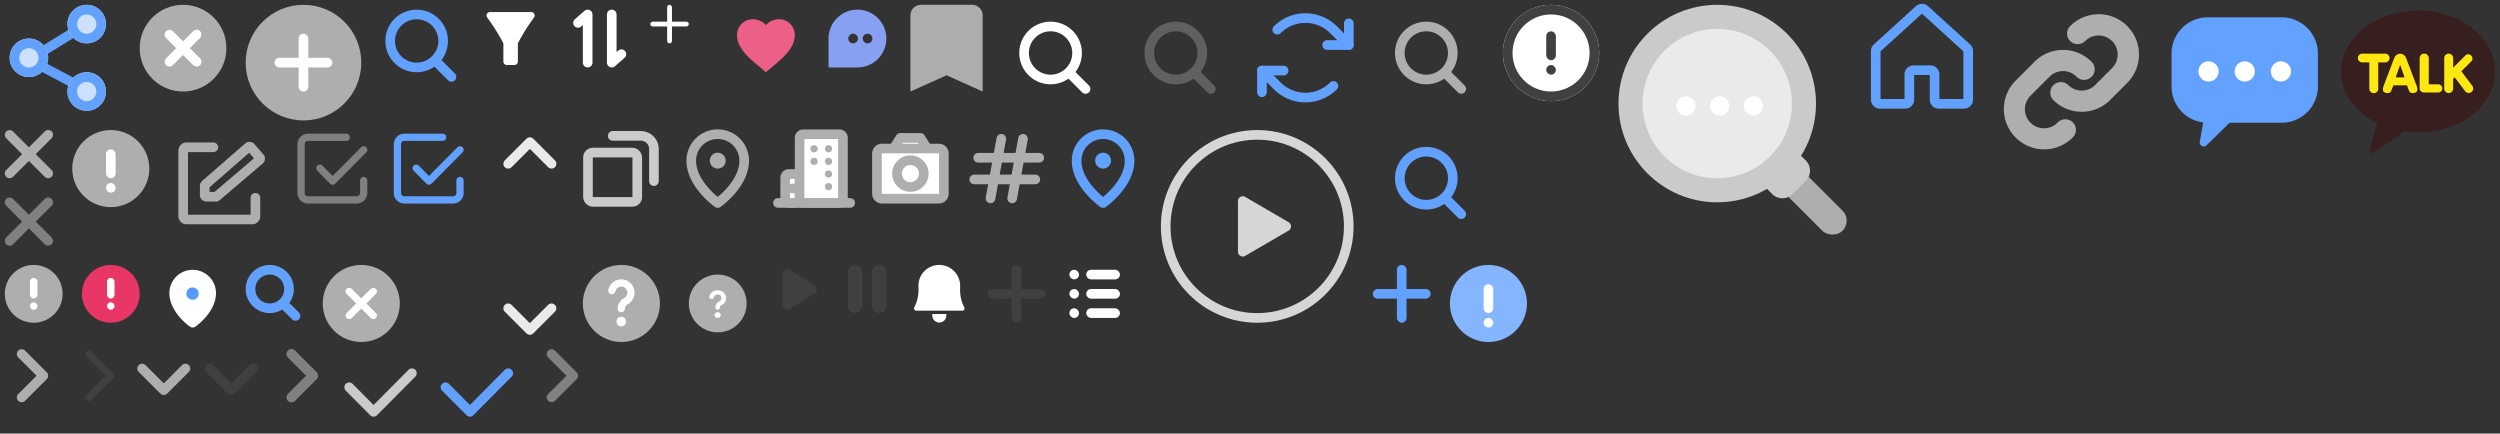 <svg xmlns="http://www.w3.org/2000/svg" xmlns:xlink="http://www.w3.org/1999/xlink" width="519" height="90" viewBox="0 0 519 90"><rect x="0" y="0" width="519" height="90" fill="#333333" stroke="none"/><defs><style>.a{fill:rgba(0,0,0,0);}.ac,.af,.ag,.ai,.aj,.ar,.as,.at,.b,.e,.i,.j,.l,.s,.t,.u,.v,.w{fill:none;}.c,.d{fill:red;}.c{opacity:0.14;}.ag,.al,.d,.i,.k,.r{opacity:0;}.ag,.e,.f,.j,.s,.u{stroke:#63a1ff;}.aa,.ac,.ad,.af,.ai,.as,.at,.e,.f,.j,.l,.s,.v,.w,.y{stroke-width:2px;}.f{fill:#cde0ff;}.g{fill:#aeaeae;}.aa,.ad,.ah,.h,.k,.o,.r,.y{fill:#fff;}.ac,.ai,.aj,.ar,.as,.at,.j,.l,.s,.t,.u,.v,.w,.y{stroke-linecap:round;}.af,.aj,.l,.y{stroke:#fff;}.ac,.ad,.ai,.ar,.as,.at,.l,.s,.t,.u,.v,.y{stroke-linejoin:round;}.m{fill:#ec5f87;}.n{fill:#88a0f2;}.o{opacity:0.6;}.p{fill:#606060;}.al,.q{fill:#63a1ff;}.r{stroke:#707070;}.at,.t,.w{stroke:gray;}.aj,.ar,.t,.u{stroke-width:1.5px;}.v{stroke:#eaeaea;}.x{fill:#e83667;}.z{fill:#569aff;}.aa,.ar,.as{stroke:#404040;}.ab{fill:#404040;}.ac,.ad{stroke:#aeaeae;}.ae{opacity:0.8;}.ah{stroke:rgba(0,0,0,0);stroke-miterlimit:10;}.ai{stroke:#cacaca;}.ak{clip-path:url(#a);}.am{clip-path:url(#b);}.an{clip-path:url(#c);}.ao{fill:#381f1f;}.ap{fill:#ffe812;}.aq{fill:#85b5ff;}.au{fill:#cacaca;}.av{clip-path:url(#d);}.aw{fill:#eaeaea;}.ax{stroke:none;}</style><clipPath id="a"><rect class="a" width="8" height="10"/></clipPath><clipPath id="b"><path class="b" d="M0,0H30.38V21.885H0Z"/></clipPath><clipPath id="c"><path class="b" d="M0,0H7.611V9.844H0Z"/></clipPath><clipPath id="d"><path class="c" d="M0,0H50V50H0Z" transform="translate(1065 97)"/></clipPath></defs><rect class="b" width="26" height="26"/><g transform="translate(0 -16)"><rect class="d" width="24" height="24" transform="translate(0 16)"/><path class="e" d="M19.456,20.306,7.443,27.71l12.013,6.325" transform="translate(-1.412 0.69)"/><g class="f" transform="translate(14 17)"><circle class="ax" cx="4" cy="4" r="4"/><circle class="b" cx="4" cy="4" r="3"/></g><g class="f" transform="translate(2 24)"><circle class="ax" cx="4" cy="4" r="4"/><circle class="b" cx="4" cy="4" r="3"/></g><g class="f" transform="translate(14 31)"><circle class="ax" cx="4" cy="4" r="4"/><circle class="b" cx="4" cy="4" r="3"/></g></g><rect class="b" width="20" height="20" transform="translate(28)"/><g transform="translate(-211 -541)"><circle class="g" cx="9" cy="9" r="9" transform="translate(240 542)"/><rect class="h" width="2" height="10" rx="1" transform="translate(244.757 548.172) rotate(-45)"/><rect class="h" width="2" height="10" rx="1" transform="translate(251.828 546.757) rotate(45)"/></g><rect class="b" width="26" height="26" transform="translate(50)"/><g transform="translate(-184 -1360)"><circle class="g" cx="12" cy="12" r="12" transform="translate(235 1361)"/><path class="h" d="M246,1378v-4h-4a1,1,0,0,1,0-2h4v-4a1,1,0,0,1,2,0v4h4a1,1,0,0,1,0,2h-4v4a1,1,0,0,1-2,0Z"/></g><g transform="translate(78)"><rect class="i" width="18" height="18"/><g transform="translate(-28.756 -742.736)"><g class="e" transform="translate(30.756 744.736)"><circle class="ax" cx="6.5" cy="6.5" r="6.5"/><circle class="b" cx="6.5" cy="6.5" r="5.5"/></g><path class="j" d="M13796.967-171.775l3.377,3.377" transform="translate(-13755.864 927.095)"/></g></g><g transform="translate(33 -106)"><rect class="b" width="16" height="16" transform="translate(83 106)"/><g transform="translate(85 108)"><rect class="k" width="12" height="12"/><g transform="translate(-2 -5)"><path class="l" d="M3,10V0L1,1.75" transform="translate(3 6)"/><path class="l" d="M3,10V0L1,1.75" transform="translate(14 16) rotate(180)"/></g></g></g><g transform="translate(33 -106)"><rect class="b" width="16" height="16" transform="translate(65 106)"/><g transform="translate(67 108)"><rect class="k" width="12" height="12"/><path class="h" d="M1.16,1.163A40.469,40.469,0,0,1,4.5,6.5v3.778A.741.741,0,0,0,5.25,11H6.758a.741.741,0,0,0,.754-.722V6.5A40.09,40.09,0,0,1,10.84,1.163.719.719,0,0,0,10.245,0H1.755A.719.719,0,0,0,1.16,1.163Z" transform="translate(0 0.5)"/></g></g><g transform="translate(-18 -89)"><rect class="b" width="10" height="10" transform="translate(152 89)"/><g transform="translate(153 90)"><rect class="k" width="8" height="8"/><rect class="h" width="1" height="8" rx="0.5" transform="translate(3.5)"/><rect class="h" width="1" height="8" rx="0.5" transform="translate(0 4.5) rotate(-90)"/></g></g><g transform="translate(126 -1162)"><rect class="k" width="18" height="18" transform="translate(24 1162)"/><path class="m" d="M6,11c-.387-.349-.824-.713-1.287-1.1H4.707C3.078,8.54,1.232,7.005.416,5.167A4.6,4.6,0,0,1,0,3.3,3.322,3.322,0,0,1,.968.943,3.2,3.2,0,0,1,3.3,0a3.648,3.648,0,0,1,2,.6,3.378,3.378,0,0,1,.7.621A3.487,3.487,0,0,1,6.7.6a3.644,3.644,0,0,1,2-.6,3.2,3.2,0,0,1,2.332.942A3.322,3.322,0,0,1,12,3.3a4.6,4.6,0,0,1-.416,1.871C10.768,7.008,8.923,8.542,7.294,9.9l-.006,0c-.463.384-.9.748-1.287,1.1Z" transform="translate(27 1166)"/></g><g transform="translate(146 -1162)"><rect class="k" width="16" height="16" transform="translate(24 1162)"/><path class="n" d="M1630.9-2972h-6v-6a6.006,6.006,0,0,1,6-6,6.007,6.007,0,0,1,6,6A6.007,6.007,0,0,1,1630.9-2972Zm2.1-7a1,1,0,0,0-1,1,1,1,0,0,0,1,1,1,1,0,0,0,1-1A1,1,0,0,0,1633-2979Zm-3,0a1,1,0,0,0-1,1,1,1,0,0,0,1,1,1,1,0,0,0,1-1A1,1,0,0,0,1630-2979Z" transform="translate(-1598.895 4148)"/></g><g transform="translate(115 -60)"><rect class="b" width="17" height="20" transform="translate(73 60)"/><path class="o" d="M17.857,3H7.143A2.2,2.2,0,0,0,5,5.25V21l7.5-3.375L20,21V5.25A2.2,2.2,0,0,0,17.857,3Z" transform="translate(69 58)"/></g><rect class="b" width="24" height="24" transform="translate(207)"/><g transform="translate(209.6 2.5)"><path class="h" d="M6.5,2A4.5,4.5,0,1,0,11,6.5,4.505,4.505,0,0,0,6.5,2m0-2A6.5,6.5,0,1,1,0,6.5,6.5,6.5,0,0,1,6.5,0Z" transform="translate(2 2)"/><path class="h" d="M13800.377-167.4a1,1,0,0,1-.707-.293l-3.377-3.377a1,1,0,0,1,0-1.414,1,1,0,0,1,1.414,0l3.377,3.377a1,1,0,0,1,0,1.414A1,1,0,0,1,13800.377-167.4Z" transform="translate(-13784.62 184.359)"/></g><rect class="b" width="24" height="24" transform="translate(233)"/><g transform="translate(235.6 2.5)"><path class="p" d="M6.5,2A4.5,4.5,0,1,0,11,6.5,4.505,4.505,0,0,0,6.5,2m0-2A6.5,6.5,0,1,1,0,6.5,6.5,6.5,0,0,1,6.5,0Z" transform="translate(2 2)"/><path class="p" d="M13800.377-167.4a1,1,0,0,1-.707-.293l-3.377-3.377a1,1,0,0,1,0-1.414,1,1,0,0,1,1.414,0l3.377,3.377a1,1,0,0,1,0,1.414A1,1,0,0,1,13800.377-167.4Z" transform="translate(-13784.62 184.359)"/></g><g transform="translate(259)"><path class="b" d="M0,0H24V24H0Z"/><path class="q" d="M4.5,5.5H0a1,1,0,0,1,0-2H3.5V0a1,1,0,0,1,2,0V4.5A1,1,0,0,1,4.5,5.5Z" transform="translate(16.516 4.848)"/><path class="q" d="M14.849,6.6a1,1,0,0,1-.707-.293L10.96,3.123a7.258,7.258,0,0,0-10.253,0,1,1,0,0,1-1.414,0,1,1,0,0,1,0-1.414,9.261,9.261,0,0,1,13.081,0l3.182,3.184A1,1,0,0,1,14.849,6.6Z" transform="translate(6.167 3.75)"/><path class="q" d="M0,5.5a1,1,0,0,1-1-1V0A1,1,0,0,1,0-1H4.5a1,1,0,0,1,1,1,1,1,0,0,1-1,1H1V4.5A1,1,0,0,1,0,5.5Z" transform="translate(2.984 14.652)"/><path class="q" d="M9.017,6.6a9.205,9.205,0,0,1-3.542-.706,9.2,9.2,0,0,1-3-2L-.707.707a1,1,0,0,1,0-1.414,1,1,0,0,1,1.414,0L3.889,2.475A7.214,7.214,0,0,0,6.241,4.046,7.215,7.215,0,0,0,9.016,4.6a7.213,7.213,0,0,0,2.773-.554,7.215,7.215,0,0,0,2.352-1.571,1,1,0,0,1,1.414,1.414,9.2,9.2,0,0,1-3,2A9.2,9.2,0,0,1,9.017,6.6Z" transform="translate(2.984 14.652)"/></g><g transform="translate(78)"><rect class="b" width="24" height="24" transform="translate(207)"/><g transform="translate(209.6 2.5)"><path class="g" d="M6.5,2A4.5,4.5,0,1,0,11,6.5,4.505,4.505,0,0,0,6.5,2m0-2A6.5,6.5,0,1,1,0,6.5,6.5,6.5,0,0,1,6.5,0Z" transform="translate(2 2)"/><path class="g" d="M13800.377-167.4a1,1,0,0,1-.707-.293l-3.377-3.377a1,1,0,0,1,0-1.414,1,1,0,0,1,1.414,0l3.377,3.377a1,1,0,0,1,0,1.414A1,1,0,0,1,13800.377-167.4Z" transform="translate(-13784.62 184.359)"/></g></g><g transform="translate(0 26)"><rect class="k" width="12" height="12"/><g transform="translate(2 2)"><path class="g" d="M329.2,1197.529a1,1,0,0,1-.707-.293l-8-8a1,1,0,0,1,1.414-1.414l8,8a1,1,0,0,1-.707,1.707Z" transform="translate(-321.204 -1188.529)"/><path class="g" d="M321.2,1197.529a1,1,0,0,1-.707-1.707l8-8a1,1,0,1,1,1.414,1.414l-8,8A1,1,0,0,1,321.2,1197.529Z" transform="translate(-321.204 -1188.529)"/></g></g><g transform="translate(14 26)"><g class="r"><rect class="ax" width="18" height="18"/><rect class="b" x="0.5" y="0.5" width="17" height="17"/></g><circle class="g" cx="8" cy="8" r="8" transform="translate(1 1)"/><rect class="h" width="2" height="6" rx="1" transform="translate(8 5)"/><rect class="h" width="2" height="2" rx="1" transform="translate(8 12)"/></g><g transform="translate(383 -4)"><path class="b" d="M0,0H24V24H0Z" transform="translate(4 4)"/><path class="s" d="M12.218,18.894V13.657a.873.873,0,0,0-.873-.873H7.854a.873.873,0,0,0-.873.873v5.237a.873.873,0,0,1-.873.873H.873A.873.873,0,0,1,0,18.894V8.808a.873.873,0,0,1,.286-.646L9.012.227a.873.873,0,0,1,1.174,0l8.728,7.935a.873.873,0,0,1,.286.646V18.894a.873.873,0,0,1-.873.873H13.09a.873.873,0,0,1-.873-.873Z" transform="translate(6.4 5.792)"/></g><rect class="b" width="24" height="24" transform="translate(34 26)"/><g transform="translate(37 29)"><path class="g" d="M-.974,11.4H-3.035a1,1,0,0,1-.231-.027l-.155-.037a1,1,0,0,1-.355-.163l-.088-.064a1,1,0,0,1-.121-.1,1.335,1.335,0,0,1-.393-.95V8.142a1.337,1.337,0,0,1,.1-.514,1.337,1.337,0,0,1,.291-.436q.024-.024.05-.047L4.995-.638a1.343,1.343,0,0,1,1.868.031q.025.025.048.051l1.851,2.13A1.343,1.343,0,0,1,8.73,3.442Q8.7,3.47,8.671,3.5l-9,7.669A1,1,0,0,1-.974,11.4Zm-1.4-2h1.036L6.848,2.422l-1-1.15-8.227,7.17Z" transform="translate(8.877 1.441)"/><path class="g" d="M14.376,15.982H.625A1.578,1.578,0,0,1-.585,15.4,1.826,1.826,0,0,1-1,14.233V.749A1.826,1.826,0,0,1-.585-.421,1.578,1.578,0,0,1,.625-1H6.25a1,1,0,0,1,1,1,1,1,0,0,1-1,1H1V13.982H14V10.488a1,1,0,0,1,2,0v3.746a1.826,1.826,0,0,1-.415,1.17A1.578,1.578,0,0,1,14.376,15.982Z" transform="translate(1.03 1.577)"/></g><g transform="translate(-122 -334)"><rect class="d" width="18" height="18" transform="translate(182 360)"/><g transform="translate(184.5 362.5)"><path class="t" d="M-2,3.641.652,6.328,7.1-.172,6.131.811" transform="translate(5.9 2.772)"/><path class="t" d="M13,8.974v2.581A1.444,1.444,0,0,1,11.556,13H1.444A1.444,1.444,0,0,1,0,11.556V1.444A1.444,1.444,0,0,1,1.444,0H9.389" transform="translate(0 0)"/></g></g><g transform="translate(-102 -334)"><rect class="d" width="18" height="18" transform="translate(182 360)"/><g transform="translate(184.5 362.5)"><path class="u" d="M-2,3.641.652,6.328,7.1-.172,6.131.811" transform="translate(5.9 2.772)"/><path class="u" d="M13,8.974v2.581A1.444,1.444,0,0,1,11.556,13H1.444A1.444,1.444,0,0,1,0,11.556V1.444A1.444,1.444,0,0,1,1.444,0H9.389" transform="translate(0 0)"/></g></g><rect class="b" width="20" height="46" transform="translate(100 26)"/><g transform="translate(119 72) rotate(180)"><g class="r"><rect class="ax" width="18" height="18"/><rect class="b" x="0.5" y="0.5" width="17" height="17"/></g><path class="v" d="M3960.65,1281.21l4.5-4.5,4.5,4.5" transform="translate(-3956.146 -1273.21)"/></g><g transform="translate(101 26)"><g class="r"><rect class="ax" width="18" height="18"/><rect class="b" x="0.5" y="0.5" width="17" height="17"/></g><path class="v" d="M3960.65,1281.21l4.5-4.5,4.5,4.5" transform="translate(-3956.146 -1273.21)"/></g><g transform="translate(0 52) rotate(-90)"><rect class="k" width="12" height="12"/><g transform="translate(-319.204 -1186.529)"><path class="w" d="M321.2,1188.529l8,8" transform="translate(0 0)"/><path class="w" d="M329.2,1188.529l-8,8" transform="translate(0 0)"/></g></g><rect class="b" width="14" height="14" transform="translate(0 54)"/><g transform="translate(1 55)"><g class="r"><rect class="ax" width="12" height="12"/><rect class="b" x="0.5" y="0.5" width="11" height="11"/></g><g transform="translate(-1.018 -1.018)"><circle class="g" cx="6" cy="6" r="6" transform="translate(1.018 1.018)"/><rect class="h" width="1.559" height="4.289" rx="0.78" transform="translate(6.238 3.704)"/><rect class="h" width="1.559" height="1.559" rx="0.78" transform="translate(6.238 8.772)"/></g></g><rect class="b" width="14" height="14" transform="translate(16 54)"/><g transform="translate(17 55)"><g class="r"><rect class="ax" width="12" height="12"/><rect class="b" x="0.5" y="0.5" width="11" height="11"/></g><g transform="translate(-1.018 -1.018)"><circle class="x" cx="6" cy="6" r="6" transform="translate(1.018 1.018)"/><rect class="h" width="1.559" height="4.289" rx="0.78" transform="translate(6.238 3.704)"/><rect class="h" width="1.559" height="1.559" rx="0.78" transform="translate(6.238 8.772)"/></g></g><rect class="b" width="16" height="16" transform="translate(32 54)"/><g transform="translate(31 53)"><rect class="b" width="12" height="12" transform="translate(3 3)"/><g transform="translate(2.363 3.073)"><path class="y" d="M7.674,3.837c0,3.453-3.837,6.139-3.837,6.139S0,7.29,0,3.837a3.837,3.837,0,1,1,7.674,0Z" transform="translate(2.8 0.94)"/><path class="z" d="M2.559,1.28A1.28,1.28,0,1,1,1.28,0,1.28,1.28,0,0,1,2.559,1.28Z" transform="translate(5.335 3.598)"/></g></g><g transform="translate(78 26)"><rect class="b" width="24" height="24" transform="translate(207)"/><g transform="translate(209.6 2.5)"><path class="q" d="M6.5,2A4.5,4.5,0,1,0,11,6.5,4.505,4.505,0,0,0,6.5,2m0-2A6.5,6.5,0,1,1,0,6.5,6.5,6.5,0,0,1,6.5,0Z" transform="translate(2 2)"/><path class="q" d="M13800.377-167.4a1,1,0,0,1-.707-.293l-3.377-3.377a1,1,0,0,1,0-1.414,1,1,0,0,1,1.414,0l3.377,3.377a1,1,0,0,1,0,1.414A1,1,0,0,1,13800.377-167.4Z" transform="translate(-13784.62 184.359)"/></g></g><rect class="b" width="22" height="22" transform="translate(311)"/><g transform="translate(312 1)"><g class="r"><rect class="ax" width="20" height="20"/><rect class="b" x="0.5" y="0.5" width="19" height="19"/></g><g transform="translate(1.096 1.096)"><g class="aa" transform="translate(-1.096 -1.096)"><circle class="ax" cx="10" cy="10" r="10"/><circle class="b" cx="10" cy="10" r="9"/></g><rect class="ab" width="2" height="6" rx="1" transform="translate(7.904 4.404)"/><rect class="ab" width="2" height="2" rx="1" transform="translate(7.904 11.404)"/></g></g><g transform="translate(160 26)"><rect class="b" width="18" height="18"/><g transform="translate(0 0)"><path class="b" d="M0,0H18V18H0Z"/><path class="ac" d="M0,0H15" transform="translate(1.5 16.125)"/><path class="ad" d="M.75,0h1.5A.75.75,0,0,1,3,.75v4.5A.75.75,0,0,1,2.25,6H.75A.75.75,0,0,1,0,5.25V.75A.75.75,0,0,1,.75,0Z" transform="translate(3 10.125)"/><path class="ac" d="M0,0H.375" transform="translate(4.5 13.125)"/><path class="ad" d="M.75,0h7.5A.75.75,0,0,1,9,.75V13.5a.75.75,0,0,1-.75.75H.75A.75.75,0,0,1,0,13.5V.75A.75.75,0,0,1,.75,0Z" transform="translate(6 1.875)"/><circle class="g" cx="0.75" cy="0.75" r="0.75" transform="translate(8.25 4.13)"/><circle class="g" cx="0.75" cy="0.75" r="0.75" transform="translate(11.25 4.13)"/><circle class="g" cx="0.75" cy="0.75" r="0.75" transform="translate(8.25 6.75)"/><circle class="g" cx="0.75" cy="0.75" r="0.75" transform="translate(11.25 6.75)"/><circle class="g" cx="0.75" cy="0.75" r="0.75" transform="translate(11.25 9.37)"/><circle class="g" cx="0.75" cy="0.75" r="0.75" transform="translate(11.25 11.995)"/></g></g><g transform="translate(180 26)"><rect class="b" width="18" height="18"/><g transform="translate(1.083 1.083)"><path class="b" d="M0,0H16.667V16.667H0Z" transform="translate(-0.417 -0.417)"/><path class="ad" d="M-1,3.208,1.042,0H5.208L7.25,3.208Z" transform="translate(4.792 1.542)"/><path class="ad" d="M1.042,0H12.847a1.042,1.042,0,0,1,1.042,1.042V9.375a1.042,1.042,0,0,1-1.042,1.042H1.042A1.042,1.042,0,0,1,0,9.375V1.042A1.042,1.042,0,0,1,1.042,0Z" transform="translate(0.972 3.75)"/><path class="ad" d="M2.778,5.556A2.778,2.778,0,1,0,0,2.778,2.778,2.778,0,0,0,2.778,5.556Z" transform="translate(5.139 6.181)"/></g></g><g transform="translate(200 26)"><rect class="b" width="18" height="18"/><path class="ac" d="M0,0H12.682" transform="translate(3.068 6.75)"/><path class="ac" d="M2.25,0,0,12.375" transform="translate(10.125 2.813)"/><path class="ac" d="M2.25,0,0,12.375" transform="translate(5.625 2.813)"/><path class="ac" d="M0,0H12.682" transform="translate(2.25 11.25)"/></g><g transform="translate(140 26)"><rect class="b" width="18" height="18"/><g transform="translate(0.706 0.918)"><path class="g" d="M3.3,1.648A1.648,1.648,0,1,1,1.648,0,1.648,1.648,0,0,1,3.3,1.648Z" transform="translate(6.646 4.786)"/><path class="ac" d="M10.989,5.494c0,4.945-5.494,8.791-5.494,8.791S0,10.439,0,5.494a5.494,5.494,0,0,1,10.989,0Z" transform="translate(2.8 0.94)"/></g></g><g transform="translate(220 26)"><rect class="b" width="18" height="18"/><g transform="translate(3.506 1.858)"><path class="q" d="M3.3,1.648A1.648,1.648,0,1,1,1.648,0,1.648,1.648,0,0,1,3.3,1.648Z" transform="translate(3.846 3.846)"/><path class="s" d="M10.989,5.494c0,4.945-5.494,8.791-5.494,8.791S0,10.439,0,5.494a5.494,5.494,0,0,1,10.989,0Z"/></g></g><g transform="translate(11 -61)"><rect class="b" width="42" height="42" transform="translate(229 87)"/><g class="ae" transform="translate(-547 -250)"><g class="af" transform="translate(777 338)"><circle class="ax" cx="20" cy="20" r="20"/><circle class="b" cx="20" cy="20" r="19"/></g><path class="h" d="M6.136,1.481a1,1,0,0,1,1.728,0L13.123,10.5a1,1,0,0,1-.864,1.5H1.741a1,1,0,0,1-.864-1.5Z" transform="translate(805 351) rotate(90)"/></g></g><g transform="translate(-105 -45)"><rect class="b" width="14" height="14" transform="translate(155 99)"/><g transform="translate(156 100)"><g class="ag"><rect class="ax" width="12" height="12"/><rect class="b" x="0.5" y="0.5" width="11" height="11"/></g><g class="e"><circle class="ax" cx="5" cy="5" r="5"/><circle class="b" cx="5" cy="5" r="4"/></g><path class="q" d="M13798.967-168.775a1,1,0,0,1-.707-.293l-2-2a1,1,0,0,1,0-1.414,1,1,0,0,1,1.414,0l2,2a1,1,0,0,1,0,1.414A1,1,0,0,1,13798.967-168.775Z" transform="translate(-13788.621 180.359)"/></g></g><g transform="translate(120 54)"><g class="r"><rect class="ax" width="18" height="18"/><rect class="b" x="0.5" y="0.5" width="17" height="17"/></g><circle class="g" cx="8" cy="8" r="8" transform="translate(1 1)"/><path class="ah" d="M-2601-72a1,1,0,0,1,1-1,1,1,0,0,1,1,1,1,1,0,0,1-1,1A1,1,0,0,1-2601-72Zm.25-2.682a2.507,2.507,0,0,1,1.35-2.191,1.281,1.281,0,0,0,.615-1.42,1.243,1.243,0,0,0-.912-.923,1.244,1.244,0,0,0-.964.157,1.276,1.276,0,0,0-.559.8.748.748,0,0,1-.894.572.749.749,0,0,1-.572-.893,2.777,2.777,0,0,1,1.222-1.744,2.746,2.746,0,0,1,2.1-.351,2.737,2.737,0,0,1,2.039,2.052,2.771,2.771,0,0,1-1.35,3.063,1.033,1.033,0,0,0-.578.88.751.751,0,0,1-.751.75A.75.75,0,0,1-2600.75-74.682Z" transform="translate(2608.977 84.75)"/></g><rect class="b" width="18" height="18" transform="translate(140 54)"/><g transform="translate(-163 -45)"><circle class="g" cx="6" cy="6" r="6" transform="translate(306 102)"/><path class="ah" d="M1.093,5.16a.617.617,0,0,1,.642-.59.617.617,0,0,1,.642.59.617.617,0,0,1-.642.59A.617.617,0,0,1,1.093,5.16Zm.161-1.582A1.469,1.469,0,0,1,2.12,2.287a.735.735,0,0,0,.395-.838A.767.767,0,0,0,1.929.905.857.857,0,0,0,1.311,1a.757.757,0,0,0-.359.47.482.482,0,0,1-.574.338.443.443,0,0,1-.367-.527A1.647,1.647,0,0,1,.8.25,1.9,1.9,0,0,1,2.145.043a1.69,1.69,0,0,1,1.309,1.21,1.588,1.588,0,0,1-.867,1.806.609.609,0,0,0-.371.519.464.464,0,0,1-.482.442A.463.463,0,0,1,1.253,3.579Z" transform="translate(310.25 105.25)"/></g><g transform="translate(120 26)"><g class="r"><rect class="ax" width="18" height="18"/><rect class="b" x="0.5" y="0.5" width="17" height="17"/></g><rect class="ai" width="10.231" height="10.231" rx="1" transform="translate(2.063 5.675)"/><path class="ai" d="M306.4,417.105h5.817a2.739,2.739,0,0,1,2.738,2.736V426.5" transform="translate(-299.2 -414.905)"/></g><g transform="translate(-216 -45)"><rect class="b" width="18" height="18" transform="translate(282 99)"/><g transform="translate(43 -442)"><circle class="g" cx="8" cy="8" r="8" transform="translate(240 542)"/><g transform="translate(-77.704 -643.029)"><path class="aj" d="M321.2,1188.53l5,5" transform="translate(2 2)"/><path class="aj" d="M326.2,1188.53l-5,5" transform="translate(2 2)"/></g></g></g><rect class="b" width="12" height="12" transform="translate(160 54)"/><path class="ab" d="M4.152,1.357a1,1,0,0,1,1.7,0l3.2,5.113A1,1,0,0,1,8.2,8H1.8A1,1,0,0,1,.956,6.47Z" transform="translate(170.438 55.054) rotate(90)"/><path class="b" d="M0,0H12V12H0Z" transform="translate(174 54)"/><g class="ak" transform="translate(176 55)"><g transform="translate(-112 -409)"><rect class="ab" width="3" height="10" rx="1.5" transform="translate(112 409)"/></g><g transform="translate(-107 -409)"><rect class="ab" width="3" height="10" rx="1.5" transform="translate(112 409)"/></g></g><rect class="b" width="14" height="14" transform="translate(188 54)"/><g transform="translate(183.375 51.375)"><rect class="k" width="12" height="12" transform="translate(5.625 3.625)"/><g transform="translate(-0.242)"><path class="h" d="M.916,4.274a4.213,4.213,0,0,1,.331-1.641,4.265,4.265,0,0,1,.946-1.39A4.338,4.338,0,0,1,3.608.318,4.39,4.39,0,0,1,5.275,0,4.334,4.334,0,0,1,9.569,4.328v.421a7.889,7.889,0,0,0,.849,4.034.469.469,0,0,1,0,.476.478.478,0,0,1-.176.175A.488.488,0,0,1,10,9.5H.481A.488.488,0,0,1,.24,9.434a.478.478,0,0,1-.176-.175.469.469,0,0,1,0-.476,7.885,7.885,0,0,0,.85-4.034Z" transform="translate(6.625 3.625)"/><path class="h" d="M0,0V.364a1.455,1.455,0,0,0,2.909,0V0" transform="translate(10.413 13.807)"/></g></g><g transform="translate(-75 -49)"><rect class="b" width="14" height="14" transform="translate(279 103)"/><g transform="translate(280 104)"><rect class="k" width="12" height="12"/><rect class="ab" width="2" height="12" rx="1" transform="translate(5)"/><rect class="ab" width="2" height="12" rx="1" transform="translate(0 7) rotate(-90)"/></g></g><rect class="b" width="14" height="14" transform="translate(220 54)"/><g transform="translate(221 55)"><rect class="k" width="12" height="12"/><g transform="translate(1 1)"><rect class="h" width="2" height="2" rx="1"/><rect class="h" width="7" height="2" rx="1" transform="translate(3.5)"/><rect class="h" width="2" height="2" rx="1" transform="translate(0 4)"/><rect class="h" width="7" height="2" rx="1" transform="translate(3.5 4)"/><rect class="h" width="2" height="2" rx="1" transform="translate(0 8)"/><rect class="h" width="7" height="2" rx="1" transform="translate(3.5 8)"/></g></g><g transform="translate(5 -49)"><rect class="b" width="14" height="14" transform="translate(279 103)"/><g transform="translate(280 104)"><rect class="al" width="12" height="12"/><rect class="q" width="2" height="12" rx="1" transform="translate(5)"/><rect class="q" width="2" height="12" rx="1" transform="translate(0 7) rotate(-90)"/></g></g><g transform="translate(-23 -69)"><rect class="b" width="34" height="34" transform="translate(436 69)"/><g transform="translate(439.001 72.003)"><path class="g" d="M17.468,20.2a8.3,8.3,0,0,1-5.909-2.448,2.2,2.2,0,0,1,3.11-3.11,3.959,3.959,0,0,0,5.6,0l3.487-3.487a3.96,3.96,0,1,0-5.6-5.6,2.2,2.2,0,0,1-3.11-3.111A8.359,8.359,0,1,1,26.865,14.267l-3.488,3.487A8.3,8.3,0,0,1,17.468,20.2" transform="translate(-1.313)"/><path class="g" d="M8.357,29.006A8.357,8.357,0,0,1,2.448,14.739l3.927-3.928a8.358,8.358,0,0,1,11.819,0,2.2,2.2,0,1,1-3.111,3.111,3.958,3.958,0,0,0-5.6,0L5.558,17.849a3.96,3.96,0,1,0,5.6,5.6,2.2,2.2,0,1,1,3.11,3.11,8.3,8.3,0,0,1-5.909,2.448" transform="translate(0 -1.006)"/></g></g><g transform="translate(-23 -69)"><rect class="b" width="34" height="34" transform="translate(472 69)"/><g transform="translate(473 69.503)"><path class="b" d="M0,0H32V32H0Z" transform="translate(0 0.497)"/><g transform="translate(0.815 3.096)"><g class="am"><path class="q" d="M22.733,21.885H7.648A7.523,7.523,0,0,1,0,14.5V7.39A7.523,7.523,0,0,1,7.648,0H22.733A7.523,7.523,0,0,1,30.38,7.39v7.1a7.523,7.523,0,0,1-7.648,7.39"/></g><circle class="h" cx="2.1" cy="2.1" r="2.1" transform="translate(5.575 9.131)"/><circle class="h" cx="2.1" cy="2.1" r="2.1" transform="translate(13.091 9.131)"/><circle class="h" cx="2.1" cy="2.1" r="2.1" transform="translate(20.606 9.131)"/><g transform="translate(5.838 16.963)"><g class="an"><path class="q" d="M1.424,9.6a.838.838,0,0,1-1.41-.749L1.5.688A.837.837,0,0,1,2.475.014.868.868,0,0,1,2.718.1L7.167,2.461a.838.838,0,0,1,.347,1.133A.848.848,0,0,1,7.36,3.8Z"/></g></g></g></g></g><g transform="translate(-23 -69)"><rect class="b" width="34" height="34" transform="translate(508 69)"/><g transform="translate(509 70)"><path class="b" d="M0,0H32V32H0Z"/><path class="ao" d="M16,0C7.163,0,0,5.662,0,12.647c0,4.516,2.995,8.478,7.5,10.715-.245.847-1.575,5.451-1.628,5.813,0,0-.032.272.144.375a.481.481,0,0,0,.382.023c.5-.07,5.837-3.827,6.761-4.479a20.222,20.222,0,0,0,2.842.2c8.837,0,16-5.662,16-12.647S24.837,0,16,0Z" transform="translate(0 1.197)"/><path class="ap" d="M3.278,8.194a.906.906,0,0,1-.925-.883v-5.5H.909A.906.906,0,1,1,.909,0h4.74a.906.906,0,1,1,0,1.812H4.2v5.5a.906.906,0,0,1-.922.882Zm15.555-.012a.927.927,0,0,1-.926-.926V.926a.926.926,0,0,1,1.852,0V2.915L22.341.332a.723.723,0,0,1,.514-.206.936.936,0,0,1,.909.86.723.723,0,0,1-.2.564L21.451,3.658l2.277,3.017a.922.922,0,0,1,.179.686.926.926,0,0,1-.919.8.919.919,0,0,1-.74-.368l-2.17-2.876-.322.322v2.02a.928.928,0,0,1-.926.926Zm-7.439,0a.759.759,0,0,1-.77-.409l-.459-1.2H7.343l-.458,1.2a.759.759,0,0,1-.77.408,1.4,1.4,0,0,1-.588-.128c-.256-.118-.5-.442-.22-1.314L7.521.914A1.4,1.4,0,0,1,8.754,0,1.4,1.4,0,0,1,9.989.915L12.2,6.737c.282.876.037,1.2-.219,1.317a1.42,1.42,0,0,1-.586.128ZM8.754,2.308,7.831,4.934H9.679Zm7.906,5.75H13.691A.869.869,0,0,1,12.8,7.21V.926a.945.945,0,0,1,1.89,0V6.362h1.967a.85.85,0,0,1,0,1.7Z" transform="translate(3.518 10.14)"/></g></g><path class="b" d="M0,0H18V18H0Z" transform="translate(300 54)"/><g transform="translate(300 54)"><circle class="aq" cx="8" cy="8" r="8" transform="translate(1 1)"/><rect class="h" width="2" height="6" rx="1" transform="translate(8 5)"/><rect class="h" width="2" height="2" rx="1" transform="translate(8 12)"/></g><g transform="translate(0 72)"><rect class="k" width="12" height="12"/><path class="g" d="M-6620.8,1830.793a1,1,0,0,1-.707-.293,1,1,0,0,1,0-1.414l3.793-3.793-3.793-3.793a1,1,0,0,1,0-1.414,1,1,0,0,1,1.414,0l4.5,4.5a1,1,0,0,1,.293.707,1,1,0,0,1-.293.707l-4.5,4.5A1,1,0,0,1-6620.8,1830.793Z" transform="translate(6625.303 -1819.294)"/></g><g transform="translate(14 72)"><rect class="k" width="12" height="12"/><path class="ar" d="M-6620.8,1820.793l4.5,4.5-4.5,4.5" transform="translate(6625.303 -1819.294)"/></g><g transform="translate(28 72)"><g class="r"><rect class="ax" width="12" height="12"/><rect class="b" x="0.5" y="0.5" width="11" height="11"/></g><path class="ac" d="M3960.646,1276.71l4.5,4.5,4.5-4.5" transform="translate(-3959.145 -1272.21)"/></g><g transform="translate(42 72)"><g class="r"><rect class="ax" width="12" height="12"/><rect class="b" x="0.5" y="0.5" width="11" height="11"/></g><path class="as" d="M3960.646,1276.71l4.5,4.5,4.5-4.5" transform="translate(-3959.145 -1272.21)"/><g transform="translate(14)"><rect class="k" width="12" height="12"/><path class="at" d="M-6620.8,1820.793l4.5,4.5-4.5,4.5" transform="translate(6625.303 -1819.294)"/></g><g transform="translate(14)"><rect class="k" width="12" height="12"/><path class="at" d="M-6620.8,1820.793l4.5,4.5-4.5,4.5" transform="translate(6625.303 -1819.294)"/></g></g><g transform="translate(70 72)"><g class="r"><rect class="ax" width="18" height="18"/><rect class="b" x="0.5" y="0.5" width="17" height="17"/></g><path class="au" d="M3966.7,1284.71a1,1,0,0,1-.709-.3l-5.056-5.091a1,1,0,1,1,1.419-1.409l4.346,4.376,7.235-7.285a1,1,0,1,1,1.419,1.409l-7.944,8A1,1,0,0,1,3966.7,1284.71Z" transform="translate(-3959.145 -1270.21)"/></g><g transform="translate(90 72)"><g class="r"><rect class="ax" width="18" height="18"/><rect class="b" x="0.5" y="0.5" width="17" height="17"/></g><path class="q" d="M3966.7,1284.71a1,1,0,0,1-.709-.3l-5.056-5.091a1,1,0,1,1,1.419-1.409l4.346,4.376,7.235-7.285a1,1,0,1,1,1.419,1.409l-7.944,8A1,1,0,0,1,3966.7,1284.71Z" transform="translate(-3959.145 -1270.21)"/></g><g transform="translate(110 72)"><rect class="k" width="12" height="12"/><path class="at" d="M-6620.8,1820.793l4.5,4.5-4.5,4.5" transform="translate(6625.303 -1819.294)"/></g><g class="av" transform="translate(-730 -97)"><rect class="g" width="5.915" height="16.758" rx="2.957" transform="translate(1098.559 135.15) rotate(-45)"/><path class="au" d="M0,0H9.858V2.915a3,3,0,0,1-3,3H3a3,3,0,0,1-3-3Z" transform="translate(1095.841 135.22) rotate(-45)"/><circle class="au" cx="20.5" cy="20.5" r="20.5" transform="translate(1066 98)"/><circle class="aw" cx="15.5" cy="15.5" r="15.5" transform="translate(1071 103)"/><circle class="h" cx="2" cy="2" r="2" transform="translate(1078 117)"/><circle class="h" cx="2" cy="2" r="2" transform="translate(1085 117)"/><circle class="h" cx="2" cy="2" r="2" transform="translate(1092 117)"/></g></svg>